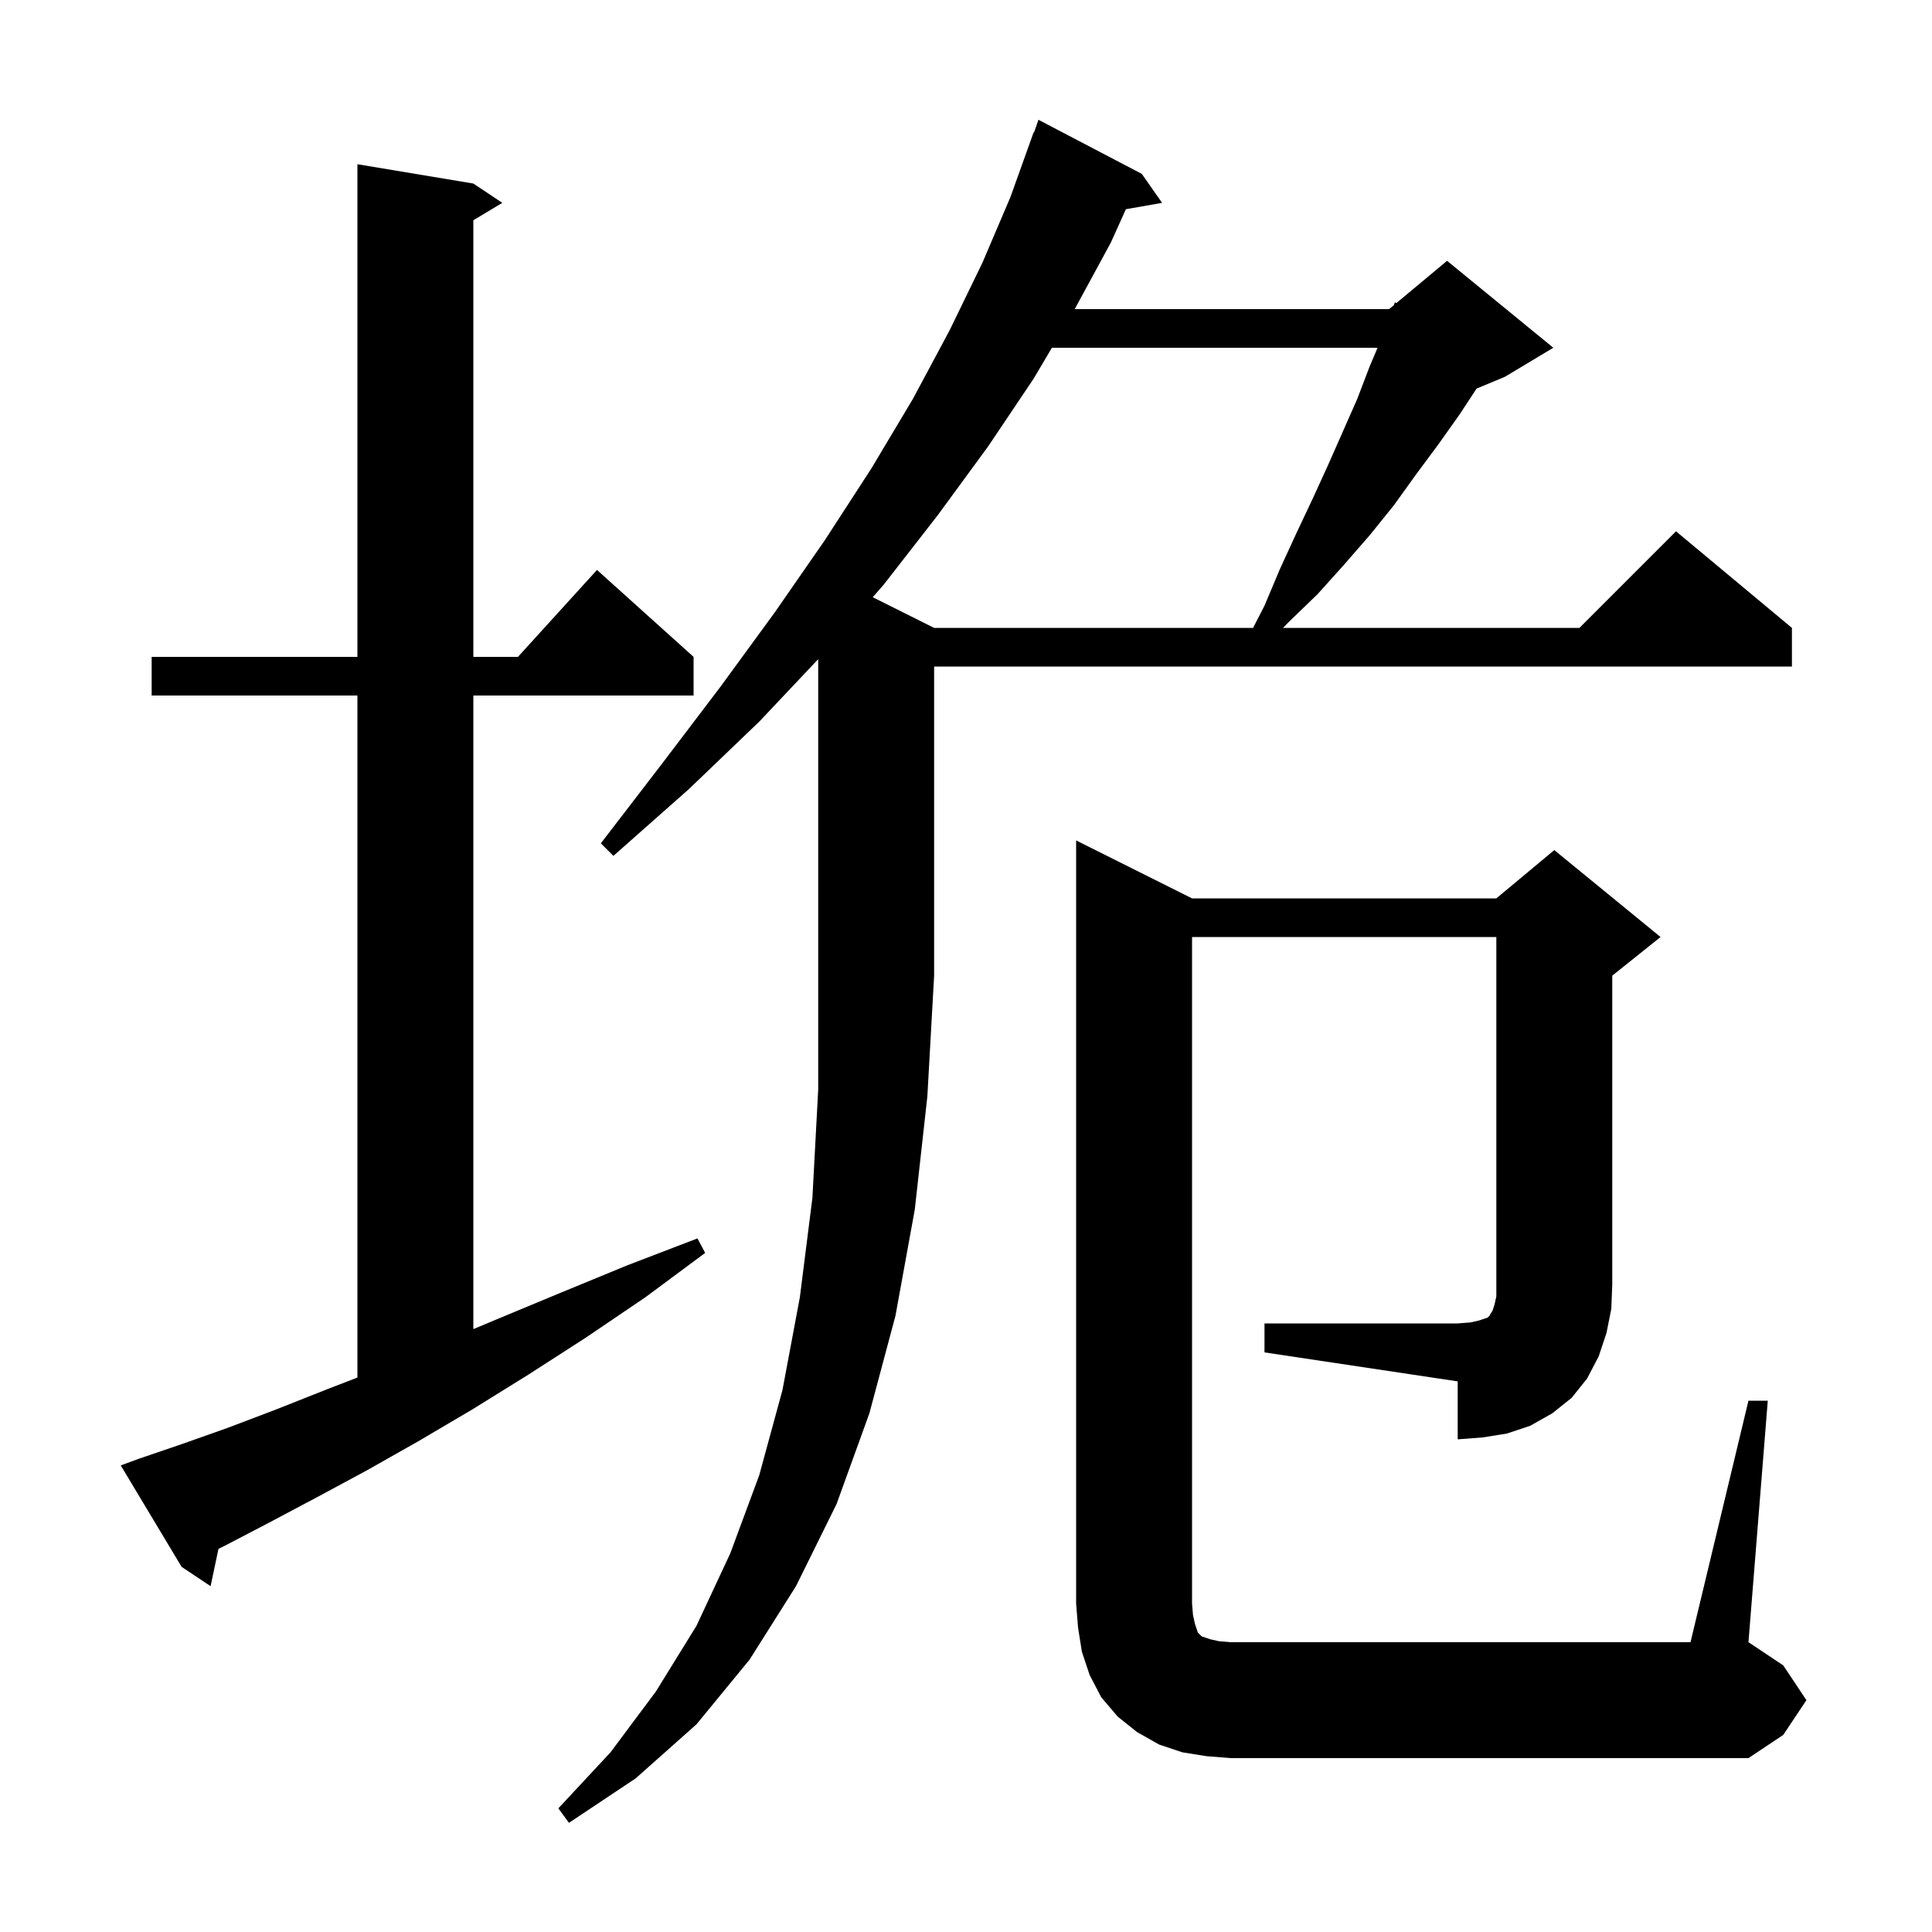 <svg xmlns="http://www.w3.org/2000/svg" xmlns:xlink="http://www.w3.org/1999/xlink" version="1.1" baseProfile="full" viewBox="0 0 200 200" width="200" height="200">
<g fill="black">
<path d="M 78.6 74.7 L 71.3 81.7 L 63.5 88.6 L 62.2 87.3 L 68.5 79.1 L 74.5 71.2 L 80.2 63.4 L 85.4 55.9 L 90.2 48.5 L 94.5 41.3 L 98.3 34.2 L 101.7 27.2 L 104.6 20.4 L 107.0 13.7 L 107.042 13.716 L 107.5 12.4 L 118.2 18.0 L 120.3 21.0 L 116.551 21.658 L 115.0 25.1 L 111.254 32.0 L 143.8 32.0 L 144.296 31.587 L 144.4 31.3 L 144.551 31.374 L 149.8 27.0 L 160.8 36.0 L 155.8 39.0 L 152.854 40.228 L 151.1 42.9 L 148.9 46.0 L 146.6 49.1 L 144.3 52.3 L 141.8 55.4 L 139.1 58.5 L 136.4 61.5 L 133.4 64.4 L 132.819 65.0 L 163.5 65.0 L 173.5 55.0 L 185.5 65.0 L 185.5 69.0 L 96.7 69.0 L 96.7 101.0 L 96.0 113.5 L 94.7 125.2 L 92.7 136.2 L 90.0 146.3 L 86.6 155.7 L 82.4 164.2 L 77.6 171.8 L 72.1 178.5 L 65.8 184.1 L 58.9 188.7 L 57.8 187.2 L 63.2 181.4 L 67.9 175.1 L 72.1 168.3 L 75.6 160.8 L 78.6 152.7 L 81.0 143.9 L 82.8 134.3 L 84.1 124.0 L 84.7 112.8 L 84.7 68.236 Z M 14.4 151.0 L 18.8 149.5 L 23.6 147.8 L 28.6 145.9 L 33.9 143.8 L 37.0 142.604 L 37.0 72.0 L 15.7 72.0 L 15.7 68.0 L 37.0 68.0 L 37.0 17.0 L 49.0 19.0 L 52.0 21.0 L 49.0 22.8 L 49.0 68.0 L 53.618 68.0 L 61.8 59.0 L 71.8 68.0 L 71.8 72.0 L 49.0 72.0 L 49.0 137.59 L 51.6 136.5 L 58.1 133.8 L 64.9 131.0 L 72.2 128.2 L 73.0 129.7 L 66.8 134.3 L 60.6 138.5 L 54.7 142.3 L 48.9 145.9 L 43.3 149.2 L 38.0 152.2 L 32.8 155.0 L 27.9 157.6 L 23.3 160.0 L 22.617 160.334 L 21.8 164.2 L 18.8 162.2 L 12.5 151.7 Z M 130.9 137.0 L 150.9 137.0 L 152.2 136.9 L 153.1 136.7 L 154.0 136.4 L 154.2 136.2 L 154.3 136.0 L 154.5 135.7 L 154.7 135.1 L 154.9 134.2 L 154.9 97.0 L 123.4 97.0 L 123.4 166.0 L 123.5 167.2 L 123.7 168.1 L 124.0 169.0 L 124.4 169.4 L 125.3 169.7 L 126.2 169.9 L 127.4 170.0 L 175.0 170.0 L 181.0 145.0 L 183.0 145.0 L 181.0 170.0 L 184.6 172.4 L 187.0 176.0 L 184.6 179.6 L 181.0 182.0 L 127.4 182.0 L 124.9 181.8 L 122.4 181.4 L 120.0 180.6 L 117.7 179.3 L 115.7 177.7 L 114.0 175.7 L 112.8 173.4 L 112.0 171.0 L 111.6 168.5 L 111.4 166.0 L 111.4 87.0 L 123.4 93.0 L 154.9 93.0 L 160.9 88.0 L 171.9 97.0 L 166.9 101.0 L 166.9 133.0 L 166.8 135.5 L 166.3 138.0 L 165.5 140.4 L 164.3 142.7 L 162.7 144.7 L 160.7 146.3 L 158.4 147.6 L 156.0 148.4 L 153.5 148.8 L 150.9 149.0 L 150.9 143.0 L 130.9 140.0 Z M 108.893 36.0 L 107.0 39.2 L 102.3 46.2 L 97.1 53.3 L 91.5 60.5 L 90.345 61.823 L 96.7 65.0 L 129.719 65.0 L 130.9 62.7 L 132.5 58.9 L 134.2 55.2 L 135.9 51.6 L 137.5 48.1 L 140.5 41.3 L 141.8 37.9 L 142.606 36.0 Z " />
</g>
</svg>
